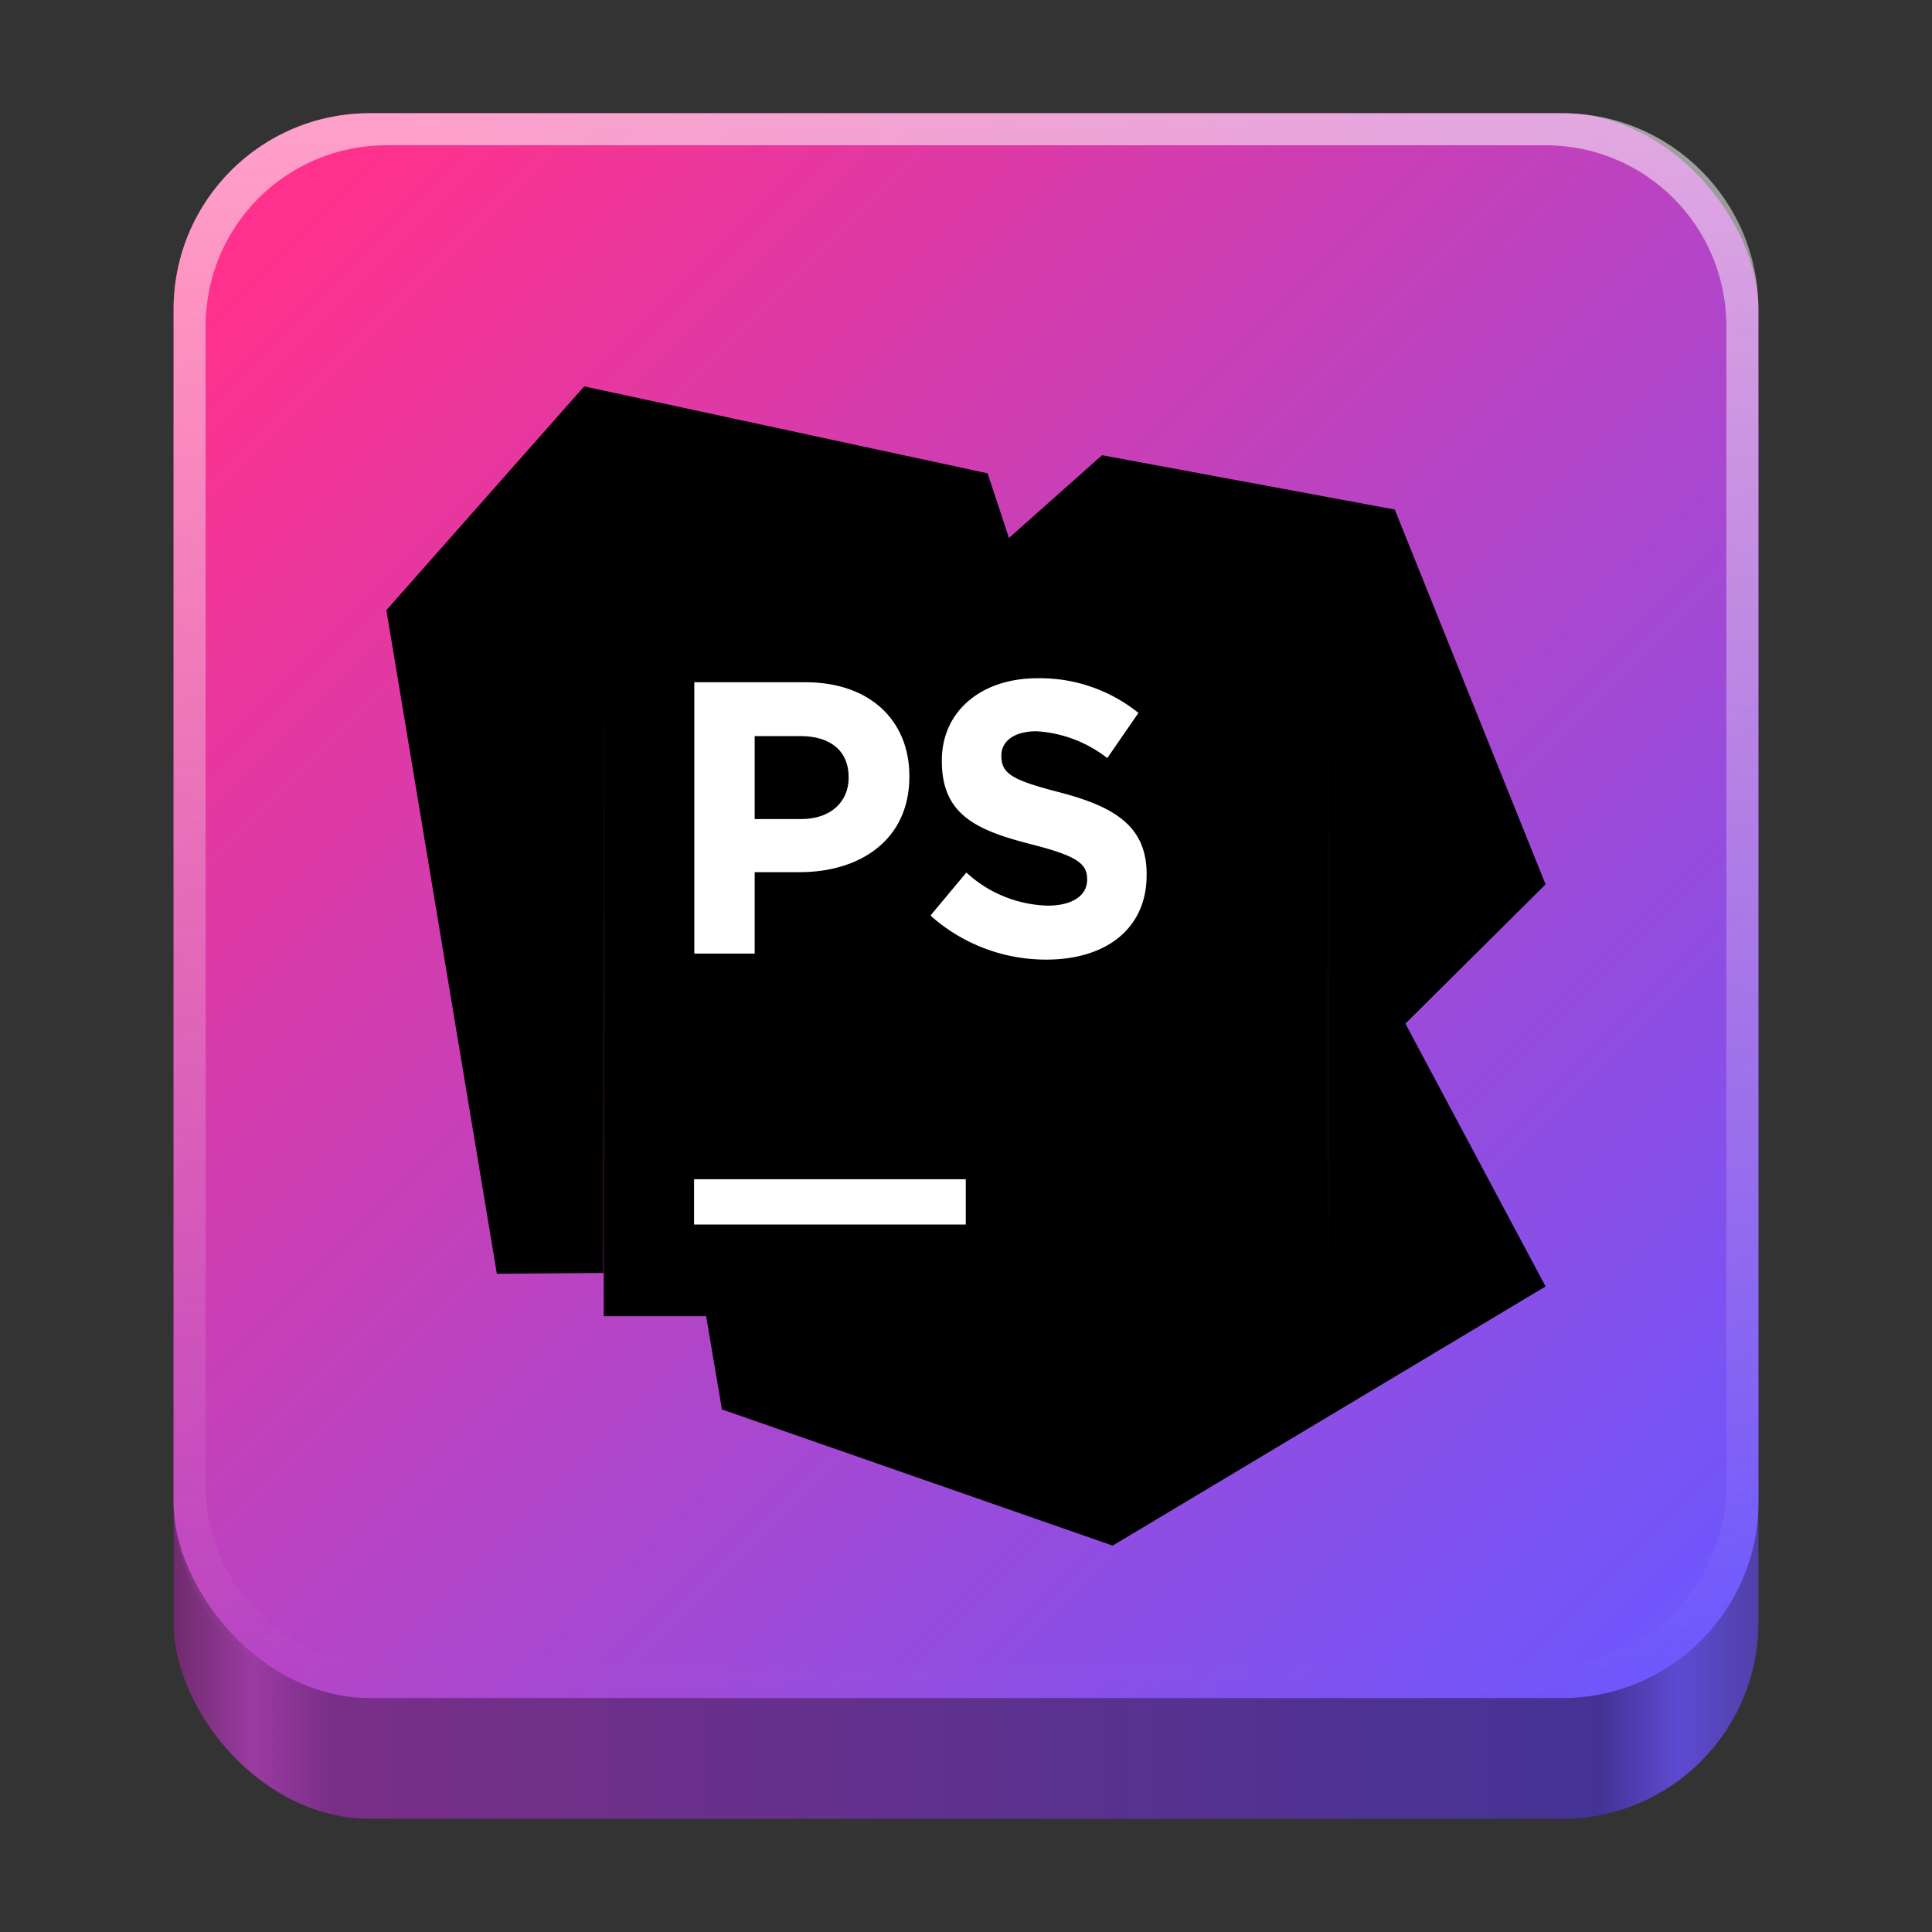 <?xml version="1.0" encoding="UTF-8" standalone="no"?>
<!-- Created with Inkscape (http://www.inkscape.org/) -->

<svg
   width="128"
   height="128"
   viewBox="0 0 128 128"
   version="1.1"
   id="svg5"
   inkscape:version="1.2.2 (b0a8486541, 2022-12-01)"
   sodipodi:docname="com.jetbrains.PhpStorm.svg"
   xml:space="preserve"
   xmlns:inkscape="http://www.inkscape.org/namespaces/inkscape"
   xmlns:sodipodi="http://sodipodi.sourceforge.net/DTD/sodipodi-0.dtd"
   xmlns:xlink="http://www.w3.org/1999/xlink"
   xmlns="http://www.w3.org/2000/svg"
   xmlns:svg="http://www.w3.org/2000/svg"><rect x="0" y="0" width="128" height="128" fill="#333333" stroke="none"/><sodipodi:namedview
     id="namedview7"
     pagecolor="#ffffff"
     bordercolor="#666666"
     borderopacity="1"
     inkscape:pageshadow="2"
     inkscape:pageopacity="0.0"
     inkscape:pagecheckerboard="true"
     inkscape:document-units="px"
     showgrid="false"
     inkscape:showpageshadow="false"
     showborder="true"
     inkscape:snap-page="true"
     inkscape:zoom="4.6142433"
     inkscape:cx="148.6701"
     inkscape:cy="90.805789"
     inkscape:window-width="1366"
     inkscape:window-height="731"
     inkscape:window-x="0"
     inkscape:window-y="0"
     inkscape:window-maximized="1"
     inkscape:current-layer="layer2"
     inkscape:deskcolor="#d1d1d1" /><defs
     id="defs2"><linearGradient
       inkscape:collect="always"
       id="linearGradient11616"><stop
         style="stop-color:#ff318c;stop-opacity:1"
         offset="0"
         id="stop11612" /><stop
         style="stop-color:#6b57ff;stop-opacity:1"
         offset="1"
         id="stop11614" /></linearGradient><linearGradient
       inkscape:collect="always"
       id="linearGradient404"><stop
         style="stop-color:#e6e6e6;stop-opacity:0;"
         offset="0"
         id="stop400" /><stop
         style="stop-color:#ffffff;stop-opacity:0.545;"
         offset="1"
         id="stop402" /></linearGradient><linearGradient
       y2="236"
       x2="96"
       y1="236"
       x1="32"
       gradientTransform="translate(604.817,170.586)"
       gradientUnits="userSpaceOnUse"
       id="linearGradient1099"
       xlink:href="#linearGradient1036" /><linearGradient
       id="linearGradient1036"><stop
         id="stop1032"
         offset="0"
         style="stop-color:#d5d3cf;stop-opacity:1;" /><stop
         id="stop1034"
         offset="1"
         style="stop-color:#f6f5f4;stop-opacity:1" /></linearGradient><radialGradient
       r="32"
       fy="-76"
       fx="-244"
       cy="-76"
       cx="-244"
       gradientTransform="matrix(0.883,0,0,0.883,-460.35,463.12)"
       gradientUnits="userSpaceOnUse"
       id="radialGradient1103"
       xlink:href="#linearGradient1069" /><linearGradient
       id="linearGradient1069"><stop
         id="stop1065"
         offset="0"
         style="stop-color:#d5d3cf;stop-opacity:1" /><stop
         id="stop1067-1"
         offset="1"
         style="stop-color:#949390;stop-opacity:1" /></linearGradient><linearGradient
       gradientUnits="userSpaceOnUse"
       y2="232"
       x2="64"
       y1="262.5"
       x1="64"
       id="linearGradient1027"
       xlink:href="#linearGradient1025"
       gradientTransform="translate(-470.586,432.817)" /><linearGradient
       id="linearGradient1025"><stop
         id="stop1021"
         offset="0"
         style="stop-color:#9a9996;stop-opacity:1" /><stop
         id="stop1023"
         offset="1"
         style="stop-color:#77767b;stop-opacity:1" /></linearGradient><inkscape:path-effect
       effect="spiro"
       id="path-effect35304-9"
       is_visible="true" /><clipPath
       clipPathUnits="userSpaceOnUse"
       id="clipPath1609-7"><path
         sodipodi:nodetypes="cccccc"
         inkscape:connector-curvature="0"
         id="path1611-5"
         d="m 252,116 28,-28 v -8 h -36 v 36 z"
         style="fill:#e74747;stroke:none;stroke-width:0.25px;stroke-linecap:butt;stroke-linejoin:miter;stroke-opacity:1" /></clipPath><linearGradient
       inkscape:collect="always"
       id="linearGradient8241"><stop
         style="stop-color:#6f2b6d;stop-opacity:1;"
         offset="0"
         id="stop8237" /><stop
         style="stop-color:#9a3aa2;stop-opacity:1;"
         offset="0.05"
         id="stop9349" /><stop
         style="stop-color:#792f87;stop-opacity:1;"
         offset="0.1"
         id="stop21746" /><stop
         style="stop-color:#443395;stop-opacity:1;"
         offset="0.9"
         id="stop21940" /><stop
         style="stop-color:#5e4ad2;stop-opacity:1;"
         offset="0.95"
         id="stop9351" /><stop
         style="stop-color:#5040a8;stop-opacity:1;"
         offset="1"
         id="stop8239" /></linearGradient><radialGradient
       r="32"
       fy="-76"
       fx="-244"
       cy="-76"
       cx="-244"
       gradientTransform="matrix(0.883,0,0,0.883,-460.35,463.12)"
       gradientUnits="userSpaceOnUse"
       id="radialGradient1103-5"
       xlink:href="#linearGradient1069" /><inkscape:path-effect
       effect="spiro"
       id="path-effect35304-9-2"
       is_visible="true" /><clipPath
       clipPathUnits="userSpaceOnUse"
       id="clipPath1609-7-7"><path
         sodipodi:nodetypes="cccccc"
         inkscape:connector-curvature="0"
         id="path1611-5-0"
         d="m 252,116 28,-28 v -8 h -36 v 36 z"
         style="fill:#e74747;stroke:none;stroke-width:0.25px;stroke-linecap:butt;stroke-linejoin:miter;stroke-opacity:1" /></clipPath><clipPath
       clipPathUnits="userSpaceOnUse"
       id="clipPath744"><rect
         style="fill:#1e88e5;fill-opacity:1;stroke-width:0.265"
         id="rect746"
         width="541.867"
         height="541.867"
         x="0"
         y="1.5987212e-14"
         rx="79.375"
         ry="79.375" /></clipPath><clipPath
       clipPathUnits="userSpaceOnUse"
       id="clipPath62"><rect
         style="fill:#1e88e5;fill-opacity:1;stroke-width:0.265"
         id="rect64"
         width="541.867"
         height="541.867"
         x="2.2507105e-05"
         y="-0.422"
         rx="79.375"
         ry="79.375" /></clipPath><linearGradient
       inkscape:collect="always"
       xlink:href="#linearGradient8241"
       id="linearGradient8243"
       x1="11.5"
       y1="120.5"
       x2="116.5"
       y2="120.5"
       gradientUnits="userSpaceOnUse" /><radialGradient
       r="32"
       fy="-76"
       fx="-244"
       cy="-76"
       cx="-244"
       gradientTransform="matrix(0.883,0,0,0.883,-460.35,463.12)"
       gradientUnits="userSpaceOnUse"
       id="radialGradient1103-6"
       xlink:href="#linearGradient1069" /><inkscape:path-effect
       effect="spiro"
       id="path-effect35304-9-20"
       is_visible="true" /><clipPath
       clipPathUnits="userSpaceOnUse"
       id="clipPath1609-7-2"><path
         sodipodi:nodetypes="cccccc"
         inkscape:connector-curvature="0"
         id="path1611-5-3"
         d="m 252,116 28,-28 v -8 h -36 v 36 z"
         style="fill:#e74747;stroke:none;stroke-width:0.25px;stroke-linecap:butt;stroke-linejoin:miter;stroke-opacity:1" /></clipPath><radialGradient
       r="32"
       fy="-76"
       fx="-244"
       cy="-76"
       cx="-244"
       gradientTransform="matrix(0.883,0,0,0.883,-460.35,463.12)"
       gradientUnits="userSpaceOnUse"
       id="radialGradient1103-56"
       xlink:href="#linearGradient1069" /><inkscape:path-effect
       effect="spiro"
       id="path-effect35304-9-7"
       is_visible="true" /><clipPath
       clipPathUnits="userSpaceOnUse"
       id="clipPath1609-7-0"><path
         sodipodi:nodetypes="cccccc"
         inkscape:connector-curvature="0"
         id="path1611-5-9"
         d="m 252,116 28,-28 v -8 h -36 v 36 z"
         style="fill:#e74747;stroke:none;stroke-width:0.25px;stroke-linecap:butt;stroke-linejoin:miter;stroke-opacity:1" /></clipPath><clipPath
       clipPathUnits="userSpaceOnUse"
       id="clipPath37"><rect
         style="fill:#1a1a1a;fill-opacity:1;stroke-width:0.265"
         id="rect39"
         width="541.867"
         height="541.867"
         x="-2.6626146e-06"
         y="3.241"
         rx="79.375"
         ry="79.375" /></clipPath><clipPath
       clipPathUnits="userSpaceOnUse"
       id="clipPath22042"><rect
         style="fill:#333333;fill-opacity:1;stroke-width:0.013"
         id="rect22044"
         width="27.32"
         height="27.484"
         x="166.968"
         y="105.404"
         rx="4.002"
         ry="4.026" /></clipPath><clipPath
       clipPathUnits="userSpaceOnUse"
       id="clipPath1039"><rect
         style="fill:#b3b3b3;fill-opacity:1;stroke-width:0.265"
         id="rect1041"
         width="541.867"
         height="541.867"
         x="2.5931527e-05"
         y="-0"
         rx="79.375"
         ry="79.375" /></clipPath><clipPath
       clipPathUnits="userSpaceOnUse"
       id="clipPath154"><rect
         style="fill:#b3b3b3;fill-opacity:1;stroke-width:0.265"
         id="rect156"
         width="541.867"
         height="541.867"
         x="-2.9218751e-05"
         y="-0"
         rx="79.375"
         ry="79.375" /></clipPath><linearGradient
       inkscape:collect="always"
       xlink:href="#linearGradient404"
       id="linearGradient406"
       x1="64"
       y1="112.5"
       x2="64"
       y2="7.5"
       gradientUnits="userSpaceOnUse" /><linearGradient
       id="a"
       gradientUnits="userSpaceOnUse"
       x1="38.78"
       x2="95.91"
       y1="41.59"
       y2="41.59"
       gradientTransform="translate(260.425,-3.53)"><stop
         offset="0"
         stop-color="#21d789"
         id="stop500" /><stop
         offset="1"
         stop-color="#07c3f2"
         id="stop502" /></linearGradient><linearGradient
       id="b"
       gradientUnits="userSpaceOnUse"
       x1="-29.18"
       x2="88.46"
       y1="85.52"
       y2="-1.32"
       gradientTransform="translate(260.425,-3.53)"><stop
         offset=".01"
         stop-color="#fcf84a"
         id="stop505" /><stop
         offset=".11"
         stop-color="#a7eb62"
         id="stop507" /><stop
         offset=".21"
         stop-color="#5fe077"
         id="stop509" /><stop
         offset=".27"
         stop-color="#32da84"
         id="stop511" /><stop
         offset=".31"
         stop-color="#21d789"
         id="stop513" /><stop
         offset=".58"
         stop-color="#21d789"
         id="stop515" /><stop
         offset=".6"
         stop-color="#21d789"
         id="stop517" /><stop
         offset=".69"
         stop-color="#20d68c"
         id="stop519" /><stop
         offset=".76"
         stop-color="#1ed497"
         id="stop521" /><stop
         offset=".83"
         stop-color="#19d1a9"
         id="stop523" /><stop
         offset=".9"
         stop-color="#13ccc2"
         id="stop525" /><stop
         offset=".97"
         stop-color="#0bc6e1"
         id="stop527" /><stop
         offset="1"
         stop-color="#07c3f2"
         id="stop529" /></linearGradient><linearGradient
       id="c"
       gradientUnits="userSpaceOnUse"
       x1="17.3"
       x2="36.92"
       y1="110.99"
       y2="49.42"
       gradientTransform="translate(260.425,-3.53)"><stop
         offset="0"
         stop-color="#21d789"
         id="stop532" /><stop
         offset=".16"
         stop-color="#24d888"
         id="stop534" /><stop
         offset=".3"
         stop-color="#2fd985"
         id="stop536" /><stop
         offset=".43"
         stop-color="#41dc80"
         id="stop538" /><stop
         offset=".55"
         stop-color="#5ae079"
         id="stop540" /><stop
         offset=".67"
         stop-color="#7ae46f"
         id="stop542" /><stop
         offset=".79"
         stop-color="#a1ea64"
         id="stop544" /><stop
         offset=".9"
         stop-color="#cff157"
         id="stop546" /><stop
         offset="1"
         stop-color="#fcf84a"
         id="stop548" /></linearGradient><linearGradient
       id="d"
       gradientUnits="userSpaceOnUse"
       x1="43.28"
       x2="85.97"
       y1="57.46"
       y2="0.06"
       gradientTransform="translate(260.425,-3.53)"><stop
         offset="0"
         stop-color="#21d789"
         id="stop551" /><stop
         offset=".09"
         stop-color="#23d986"
         id="stop553" /><stop
         offset=".17"
         stop-color="#2ade7b"
         id="stop555" /><stop
         offset=".25"
         stop-color="#36e669"
         id="stop557" /><stop
         offset=".27"
         stop-color="#3bea62"
         id="stop559" /><stop
         offset=".35"
         stop-color="#47eb61"
         id="stop561" /><stop
         offset=".49"
         stop-color="#67ed5d"
         id="stop563" /><stop
         offset=".69"
         stop-color="#9af156"
         id="stop565" /><stop
         offset=".92"
         stop-color="#e0f64d"
         id="stop567" /><stop
         offset="1"
         stop-color="#fcf84a"
         id="stop569" /></linearGradient><linearGradient
       id="e"
       gradientUnits="userSpaceOnUse"
       x1="108.58"
       x2="22.55"
       y1="64.77"
       y2="63.97"
       gradientTransform="translate(260.425,-3.53)"><stop
         offset=".39"
         stop-color="#fcf84a"
         id="stop572" /><stop
         offset=".46"
         stop-color="#ecf74c"
         id="stop574" /><stop
         offset=".61"
         stop-color="#c1f451"
         id="stop576" /><stop
         offset=".82"
         stop-color="#7eef5a"
         id="stop578" /><stop
         offset="1"
         stop-color="#3bea62"
         id="stop580" /></linearGradient><linearGradient
       inkscape:collect="always"
       xlink:href="#linearGradient11616"
       id="linearGradient11827"
       x1="12.773"
       y1="20.475"
       x2="108.029"
       y2="115.731"
       gradientUnits="userSpaceOnUse" /><filter
       height="2.283"
       width="2.283"
       y="-0.642"
       x="-0.642"
       style="color-interpolation-filters:sRGB;"
       inkscape:label="Blur"
       id="filter13914"><feGaussianBlur
         stdDeviation="15 15"
         result="blur"
         id="feGaussianBlur13908" /><feColorMatrix
         values="1 0 0 0 0 0 1 0 0 0 0 0 1 0 0 0 0 0 50 0 "
         result="colormatrix"
         id="feColorMatrix13910" /><feComposite
         in="colormatrix"
         in2="SourceGraphic"
         operator="in"
         id="feComposite13912" /></filter><linearGradient
       id="e-3"
       gradientUnits="userSpaceOnUse"
       x1="10.99"
       x2="95.54"
       y1="41.31"
       y2="41.31"
       gradientTransform="translate(215.8,33.755)"><stop
         offset=".31"
         stop-color="#21d789"
         id="stop274" /><stop
         offset=".49"
         stop-color="#59a3b2"
         id="stop276" /><stop
         offset=".77"
         stop-color="#b74af7"
         id="stop278" /><stop
         offset="1"
         stop-color="#ff45ed"
         id="stop280" /></linearGradient><linearGradient
       id="d-6"
       gradientUnits="userSpaceOnUse"
       x1="10.48"
       x2="94.6"
       y1="52.51"
       y2="98.96"
       gradientTransform="translate(215.8,33.755)"><stop
         offset=".08"
         stop-color="#21d789"
         id="stop269" /><stop
         offset=".89"
         stop-color="#6b57ff"
         id="stop271" /></linearGradient><linearGradient
       id="c-7"
       gradientUnits="userSpaceOnUse"
       x1="27.62"
       x2="34.52"
       y1="52.97"
       y2="83.01"
       gradientTransform="translate(215.8,33.755)"><stop
         offset="0"
         stop-color="#6b57ff"
         id="stop256" /><stop
         offset=".02"
         stop-color="#685cfb"
         id="stop258" /><stop
         offset=".28"
         stop-color="#4a91ca"
         id="stop260" /><stop
         offset=".51"
         stop-color="#34b7a7"
         id="stop262" /><stop
         offset=".69"
         stop-color="#26ce91"
         id="stop264" /><stop
         offset=".8"
         stop-color="#21d789"
         id="stop266" /></linearGradient><linearGradient
       id="b-5"
       gradientUnits="userSpaceOnUse"
       x1="66.85"
       x2="73.95"
       y1="30.12"
       y2="11.96"
       gradientTransform="translate(215.8,33.755)"><stop
         offset="0"
         stop-color="#6b57ff"
         id="stop251" /><stop
         offset=".95"
         stop-color="#21d789"
         id="stop253" /></linearGradient><linearGradient
       id="a-3"
       gradientUnits="userSpaceOnUse"
       x1="92.39"
       x2="95.19"
       y1="40.62"
       y2="65.06"
       gradientTransform="translate(215.8,33.755)"><stop
         offset=".16"
         stop-color="#21d789"
         id="stop244" /><stop
         offset=".54"
         stop-color="#419fbc"
         id="stop246" /><stop
         offset="1"
         stop-color="#6b57ff"
         id="stop248" /></linearGradient><linearGradient
       id="c-3"
       gradientUnits="userSpaceOnUse"
       x1="17.84"
       x2="87.09"
       y1="88.36"
       y2="43.86"
       gradientTransform="translate(216.233,11.668)"><stop
         offset="0"
         stop-color="#087cfa"
         id="stop278-6" /><stop
         offset=".1"
         stop-color="#1598d3"
         id="stop280-7" /><stop
         offset=".22"
         stop-color="#23b6aa"
         id="stop282" /><stop
         offset=".35"
         stop-color="#2dcc8b"
         id="stop284" /><stop
         offset=".46"
         stop-color="#35dd74"
         id="stop286" /><stop
         offset=".57"
         stop-color="#39e767"
         id="stop288" /><stop
         offset=".67"
         stop-color="#3bea62"
         id="stop290" /></linearGradient><linearGradient
       id="b-53"
       x1="37.54"
       x2="60.33"
       xlink:href="#a-5"
       y1="34.26"
       y2="8.33"
       gradientTransform="translate(216.233,11.668)" /><linearGradient
       id="a-5"
       gradientUnits="userSpaceOnUse"
       x1="99.03"
       x2="61.54"
       y1="59.18"
       y2="90.91"><stop
         offset="0"
         stop-color="#087cfa"
         id="stop264-6" /><stop
         offset=".02"
         stop-color="#0d7bfa"
         id="stop266-2" /><stop
         offset=".37"
         stop-color="#5566f9"
         id="stop268" /><stop
         offset=".66"
         stop-color="#8a57f8"
         id="stop270" /><stop
         offset=".88"
         stop-color="#ab4ef7"
         id="stop272" /><stop
         offset="1"
         stop-color="#b74af7"
         id="stop274-9" /></linearGradient><linearGradient
       id="d-3"
       gradientUnits="userSpaceOnUse"
       x1="74.68"
       x2="58.6"
       y1="93.59"
       y2="70.03"
       gradientTransform="translate(168.53,7.5)"><stop
         offset=".02"
         stop-color="#6b57ff"
         id="stop415" /><stop
         offset=".78"
         stop-color="#b74af7"
         id="stop417" /></linearGradient><linearGradient
       id="c-6"
       gradientUnits="userSpaceOnUse"
       x1="89.3"
       x2="65.46"
       y1="65.79"
       y2="9.23"
       gradientTransform="translate(168.53,7.5)"><stop
         offset="0"
         stop-color="#293896"
         id="stop400-7" /><stop
         offset=".08"
         stop-color="#3b3aa2"
         id="stop402-5" /><stop
         offset=".29"
         stop-color="#6740c0"
         id="stop404" /><stop
         offset=".49"
         stop-color="#8a44d8"
         id="stop406" /><stop
         offset=".68"
         stop-color="#a347e9"
         id="stop408" /><stop
         offset=".86"
         stop-color="#b249f3"
         id="stop410" /><stop
         offset="1"
         stop-color="#b74af7"
         id="stop412" /></linearGradient><linearGradient
       id="b-3"
       gradientUnits="userSpaceOnUse"
       x1="1.56"
       x2="35.95"
       y1="67.23"
       y2="21.8"
       gradientTransform="translate(168.53,7.5)"><stop
         offset=".02"
         stop-color="#6b57ff"
         id="stop393" /><stop
         offset=".42"
         stop-color="#b74af7"
         id="stop395" /><stop
         offset=".75"
         stop-color="#ff318c"
         id="stop397" /></linearGradient><linearGradient
       id="a-56"
       gradientUnits="userSpaceOnUse"
       x1="25.8"
       x2="33.95"
       y1="33.6"
       y2="17.31"
       gradientTransform="translate(168.53,7.5)"><stop
         offset="0"
         stop-color="#af1df5"
         id="stop384" /><stop
         offset=".21"
         stop-color="#bc20e4"
         id="stop386" /><stop
         offset=".63"
         stop-color="#dd29b8"
         id="stop388" /><stop
         offset="1"
         stop-color="#ff318c"
         id="stop390" /></linearGradient></defs><g
     inkscape:groupmode="layer"
     id="layer2"
     inkscape:label="Layer 1"><rect
       style="fill:url(#linearGradient8243);fill-opacity:1"
       id="rect440"
       width="105"
       height="105"
       x="11.5"
       y="15.5"
       rx="13"
       ry="13" /><rect
       style="fill:url(#linearGradient11827);fill-opacity:1"
       id="rect358"
       width="105"
       height="105"
       x="11.5"
       y="7.5"
       rx="13"
       ry="13" /><path
       id="rect364"
       style="fill:url(#linearGradient406);fill-opacity:1"
       d="M 24.5 7.5 C 17.298 7.5 11.5 13.298 11.5 20.5 L 11.5 99.5 C 11.5 106.702 17.298 112.5 24.5 112.5 L 103.5 112.5 C 110.702 112.5 116.5 106.702 116.5 99.5 L 116.5 20.5 C 116.5 13.298 110.702 7.5 103.5 7.5 L 24.5 7.5 z M 25.623 9.623 L 102.377 9.623 C 109.025 9.623 114.377 14.975 114.377 21.623 L 114.377 98.377 C 114.377 105.025 109.025 110.377 102.377 110.377 L 25.623 110.377 C 18.975 110.377 13.623 105.025 13.623 98.377 L 13.623 21.623 C 13.623 14.975 18.975 9.623 25.623 9.623 z " /><path
       id="path420"
       style="fill:#000000;fill-opacity:1;stroke-width:0.8"
       d="m 38.704,25.6 -13.105,14.823 7.32,43.969 7.056,-0.056 0.022,-36.545 0.002,0.002 V 87.2 h 6.784 l 1.048,6.177 25.887,9.023 28.68,-17.169 -9.287,-17.414 9.287,-9.225 -9.992,-24.833 -19.391,-3.6 -6.169,5.483 -1.416,-4.283 z m 49.295,13.505 0.008,33.783 -0.008,14.217 z" /><g
       fill="#ffffff"
       id="g436"
       transform="matrix(0.8,0,0,0.8,22,21.2)"><path
         d="m 29.98,71.16 h 22.5 v 3.75 h -22.5 z"
         id="path430" /><path
         d="m 49.6,49.27 2.93,-3.51 a 10.34,10.34 0 0 0 6.74,2.74 c 2,0 3.26,-0.81 3.26,-2.13 v -0.06 c 0,-1.26 -0.78,-1.91 -4.55,-2.87 -4.55,-1.16 -7.48,-2.42 -7.48,-6.9 v -0.07 c 0,-4.09 3.29,-6.8 7.9,-6.8 a 13,13 0 0 1 8.38,2.87 l -2.58,3.74 a 10.54,10.54 0 0 0 -5.87,-2.22 c -1.9,0 -2.9,0.87 -2.9,2 v 0.07 c 0,1.48 1,2 4.87,3 4.58,1.2 7.16,2.84 7.16,6.77 v 0.07 c 0,4.48 -3.42,7 -8.29,7 A 14.35,14.35 0 0 1 49.6,49.36"
         id="path432" /><path
         d="m 30,30 h 9.2 c 5.36,0 8.61,3.18 8.61,7.77 v 0.06 c 0,5.2 -4.05,7.9 -9.09,7.9 H 35 v 6.74 h -5 z m 8.86,11.33 c 2.47,0 3.92,-1.47 3.92,-3.4 v -0.06 c 0,-2.22 -1.54,-3.41 -4,-3.41 H 35 v 6.87 z"
         id="path434" /></g></g></svg>
